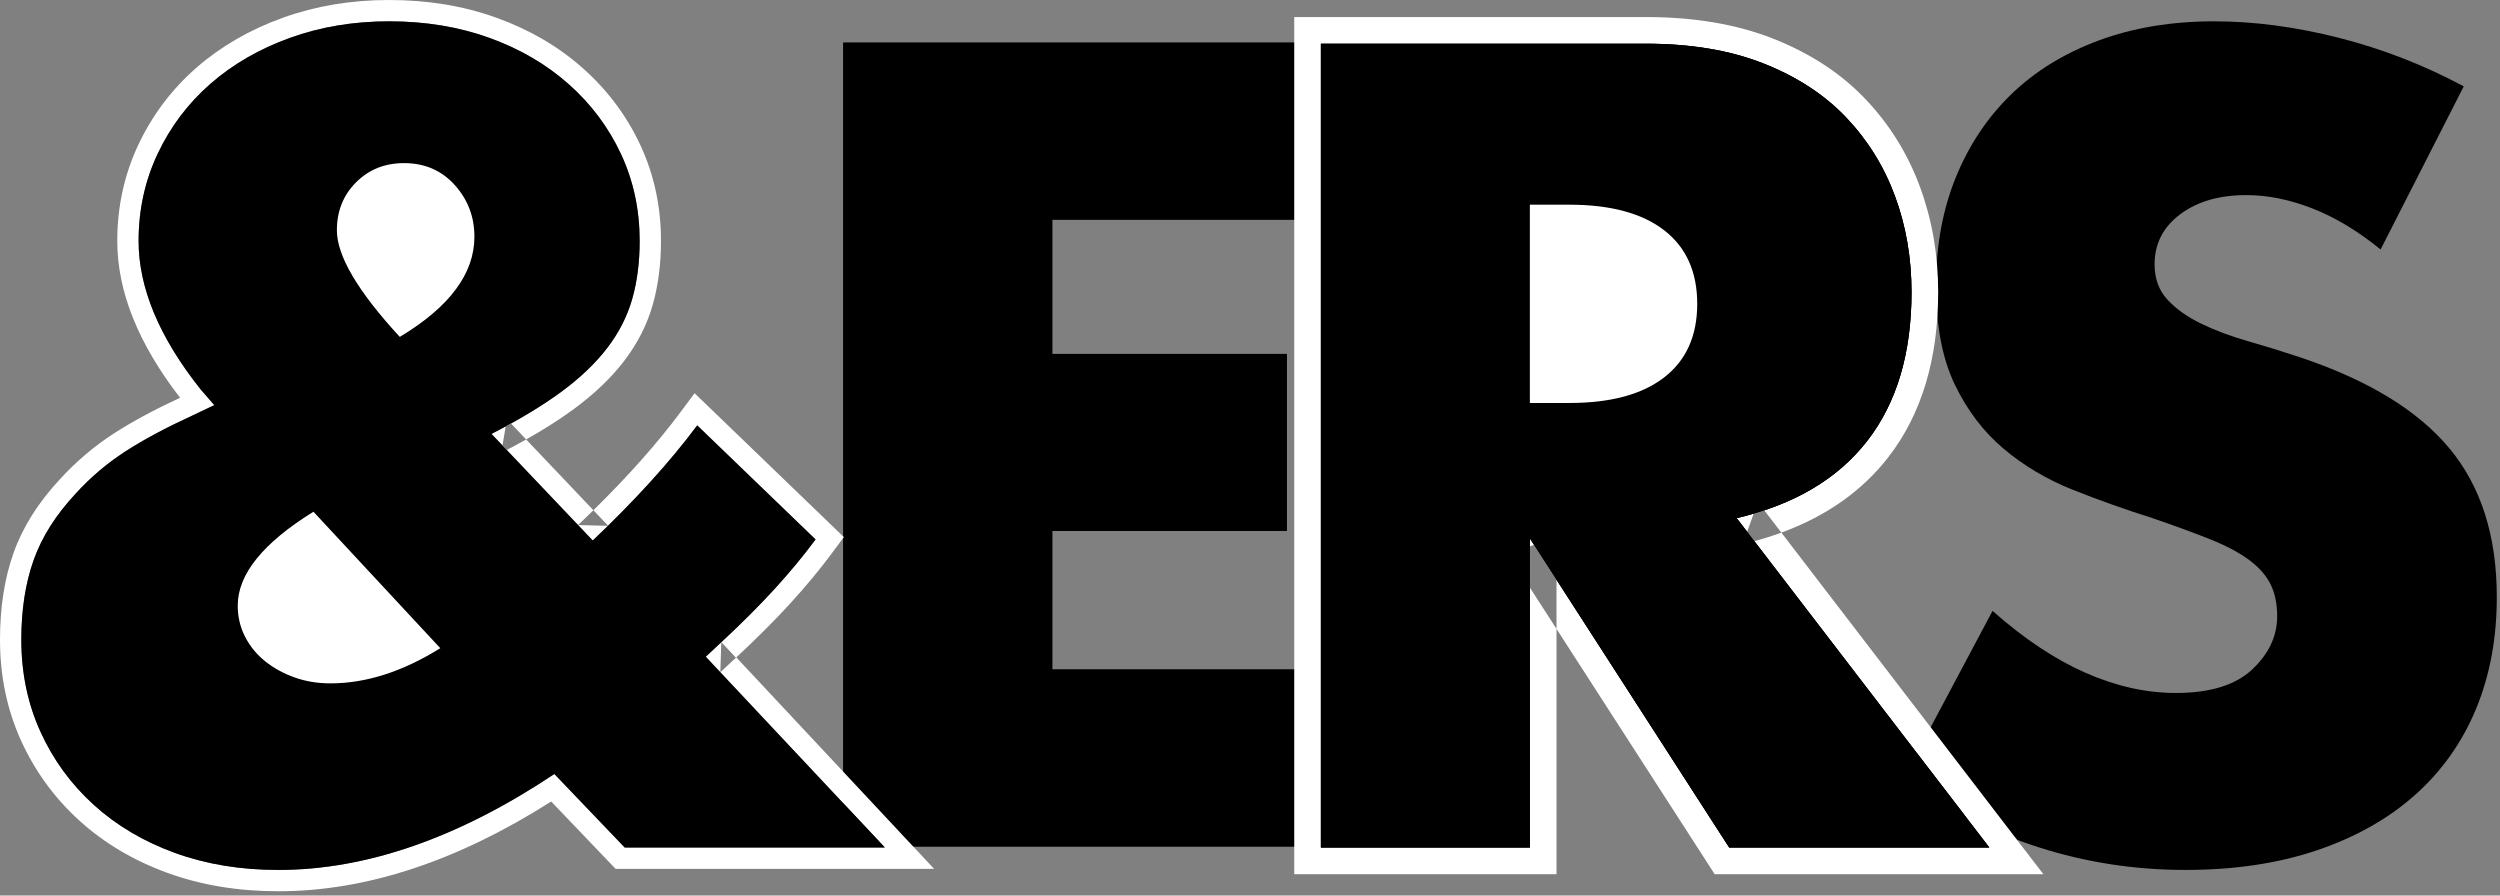 <?xml version="1.0" encoding="UTF-8"?>
<svg width="469px" height="168px" viewBox="0 0 469 168" version="1.1" xmlns="http://www.w3.org/2000/svg" xmlns:xlink="http://www.w3.org/1999/xlink">
    <rect x="0" y="0" width="469" height="168" fill="#808080" stroke="none"/>
    <!-- Generator: Sketch 41.2 (35397) - http://www.bohemiancoding.com/sketch -->
    <title>&amp;ERS Mark</title>
    <desc>Created with Sketch.</desc>
    <defs>
        <polygon id="path-1" points="244 41.2 197.4 41.2 197.4 66.4 241.4 66.4 241.4 99.6 197.4 99.6 197.4 125.6 244 125.6 244 158.8 158.2 158.8 158.2 8 244 8"></polygon>
        <path d="M131.2,156 L82.4,156 L45,98 L45,156 L5.8,156 L5.8,5.2 L66.8,5.2 C75.2,5.2 82.533,6.433 88.8,8.9 C95.067,11.367 100.233,14.733 104.3,19 C108.367,23.267 111.433,28.2 113.5,33.8 C115.567,39.4 116.6,45.4 116.6,51.8 C116.6,63.267 113.833,72.567 108.3,79.7 C102.767,86.833 94.6,91.667 83.8,94.2 L131.2,156 Z" id="path-2"></path>
    </defs>
    <g id="Page-1" stroke="none" stroke-width="1" fill="none" fill-rule="evenodd">
        <g id="Artboard-Copy-2" transform="translate(-64, -66)">
            <g id="&amp;ERS-Mark" transform="translate(64, 66)">
                <path d="M446.6,46.8 C442.333,43.333 438.067,40.767 433.8,39.1 C429.533,37.433 425.4,36.6 421.4,36.6 C416.333,36.6 412.2,37.8 409,40.2 C405.8,42.6 404.2,45.733 404.2,49.6 C404.2,52.267 405,54.467 406.6,56.2 C408.2,57.933 410.3,59.433 412.9,60.7 C415.5,61.967 418.433,63.067 421.7,64 C424.967,64.933 428.2,65.933 431.4,67 C444.2,71.267 453.567,76.967 459.5,84.1 C465.433,91.233 468.4,100.533 468.4,112 C468.4,119.733 467.1,126.733 464.5,133 C461.9,139.267 458.1,144.633 453.1,149.1 C448.1,153.567 441.967,157.033 434.7,159.5 C427.433,161.967 419.2,163.2 410,163.2 C390.933,163.2 373.267,157.533 357,146.2 L373.8,114.6 C379.667,119.8 385.467,123.667 391.2,126.2 C396.933,128.733 402.6,130 408.2,130 C414.6,130 419.367,128.533 422.5,125.6 C425.633,122.667 427.2,119.333 427.2,115.6 C427.2,113.333 426.8,111.367 426,109.7 C425.2,108.033 423.867,106.5 422,105.1 C420.133,103.7 417.7,102.4 414.7,101.2 C411.7,100 408.067,98.667 403.8,97.2 C398.733,95.6 393.767,93.833 388.9,91.9 C384.033,89.967 379.7,87.4 375.9,84.2 C372.1,81 369.033,76.967 366.7,72.1 C364.367,67.233 363.2,61.067 363.2,53.6 C363.2,46.133 364.433,39.367 366.9,33.3 C369.367,27.233 372.833,22.033 377.3,17.7 C381.767,13.367 387.233,10 393.7,7.6 C400.167,5.2 407.4,4 415.4,4 C422.867,4 430.667,5.033 438.8,7.1 C446.933,9.167 454.733,12.2 462.2,16.2 L446.6,46.8 Z" id="S" fill="#000000"></path>
                <g id="E">
                    <use fill="#000000" fill-rule="evenodd" xlink:href="#path-1"></use>
                    <use fill="black" fill-opacity="1" xlink:href="#path-1"></use>
                </g>
                <g id="R" transform="translate(242, 3)">
                    <path d="M131.2,156 L83.8,94.2 C94.6,91.667 102.767,86.833 108.3,79.7 C113.833,72.567 116.6,63.267 116.6,51.8 C116.6,45.4 115.567,39.4 113.5,33.8 C111.433,28.2 108.367,23.267 104.3,19 C100.233,14.733 95.067,11.367 88.8,8.9 C82.533,6.433 75.2,5.2 66.8,5.2 L5.8,5.2 L5.8,156 L45,156 L45,98 L82.4,156 L131.2,156 Z M40.798,100.71 L50,98 L50,114.98 L40.798,100.71 Z M84.942,99.068 L87.767,91.157 L92.186,96.918 C89.896,97.756 87.48,98.472 84.942,99.068 Z M50,161 L0.8,161 L0.8,0.2 L66.8,0.2 C75.796,0.2 83.745,1.537 90.631,4.247 C97.553,6.972 103.333,10.738 107.919,15.55 C112.458,20.312 115.889,25.831 118.191,32.069 C120.466,38.233 121.6,44.819 121.6,51.8 C121.6,64.314 118.513,74.692 112.251,82.765 C107.316,89.126 100.595,93.84 92.186,96.918 L141.336,161 L79.675,161 L50,114.98 L50,161 Z" id="Path" fill="#FFFFFF"></path>
                    <g id="Path-Copy-2">
                        <use fill="#000000" fill-rule="evenodd" xlink:href="#path-2"></use>
                        <use fill="black" fill-opacity="1" xlink:href="#path-2"></use>
                    </g>
                    <path d="M45,72.6 L52.4,72.6 C60.133,72.6 66.067,71 70.2,67.8 C74.333,64.6 76.4,60 76.4,54 C76.4,48 74.333,43.4 70.2,40.2 C66.067,37 60.133,35.4 52.4,35.4 L45,35.4 L45,72.6 Z" id="Path" fill="#FFFFFF"></path>
                </g>
                <g id="Group">
                    <path d="M111.2,101.4 L92.2,81.4 C97.4,78.733 101.767,76.1 105.3,73.5 C108.833,70.9 111.7,68.167 113.9,65.3 C116.1,62.433 117.667,59.367 118.6,56.1 C119.533,52.833 120,49.2 120,45.2 C120,39.333 118.833,33.9 116.5,28.9 C114.167,23.9 110.9,19.533 106.7,15.8 C102.5,12.067 97.533,9.167 91.8,7.1 C86.067,5.033 79.8,4 73,4 C66.333,4 60.133,5.033 54.4,7.1 C48.667,9.167 43.7,12.033 39.5,15.7 C35.3,19.367 32,23.733 29.6,28.8 C27.2,33.867 26,39.333 26,45.2 C26,54 29.867,63.267 37.6,73 L40.2,76 L36,78 C31.067,80.267 26.9,82.5 23.5,84.7 C20.1,86.9 17,89.533 14.2,92.6 C10.467,96.6 7.833,100.767 6.3,105.1 C4.767,109.433 4,114.4 4,120 C4,126.267 5.2,132.033 7.6,137.3 C10,142.567 13.333,147.133 17.6,151 C21.867,154.867 26.933,157.867 32.8,160 C38.667,162.133 45.133,163.2 52.2,163.2 C68.733,163.2 86,157.2 104,145.2 L117.2,159 L166,159 L132.4,123.2 L135.4,120.4 C139.133,116.933 142.433,113.633 145.3,110.5 C148.167,107.367 150.733,104.267 153,101.2 L130.8,79.8 C125.733,86.6 119.2,93.8 111.2,101.4 Z M135.129,126.124 L135.317,120.463 L138.062,123.387 L135.129,126.124 Z M94.025,84.959 L95.1,78.645 L98.708,82.443 C97.224,83.281 95.663,84.119 94.025,84.959 Z M114.1,98.645 L108.445,98.5 C109.427,97.567 110.386,96.641 111.322,95.721 L114.1,98.645 Z M127.592,77.41 L130.306,73.768 L158.303,100.756 L156.217,103.578 C153.865,106.759 151.21,109.967 148.251,113.2 C145.308,116.417 141.931,119.794 138.129,123.324 L175.24,163 L115.491,163 L103.402,150.362 C85.783,161.556 68.708,167.2 52.2,167.2 C44.681,167.2 37.753,166.057 31.433,163.759 C25.089,161.452 19.573,158.186 14.914,153.964 C10.243,149.731 6.586,144.72 3.96,138.959 C1.318,133.16 0,126.828 0,120 C0,113.966 0.836,108.551 2.529,103.766 C4.255,98.889 7.183,94.256 11.246,89.903 C14.276,86.585 17.638,83.729 21.327,81.342 C24.784,79.105 28.949,76.86 33.785,74.617 C25.982,64.535 22,54.726 22,45.2 C22,38.748 23.328,32.696 25.985,27.088 C28.62,21.525 32.255,16.715 36.869,12.687 C41.453,8.685 46.853,5.569 53.044,3.337 C59.222,1.11 65.881,0 73,0 C80.25,0 86.975,1.109 93.156,3.337 C99.359,5.573 104.769,8.731 109.357,12.81 C113.963,16.904 117.56,21.712 120.125,27.208 C122.709,32.747 124,38.758 124,45.2 C124,49.558 123.486,53.559 122.446,57.199 C121.372,60.957 119.575,64.476 117.073,67.735 C114.632,70.917 111.494,73.908 107.671,76.722 C105.084,78.625 102.097,80.531 98.708,82.443 L111.322,95.721 C117.864,89.294 123.288,83.187 127.592,77.41 Z" id="Path" fill="#FFFFFF"></path>
                    <path d="M111.2,101.4 C119.2,93.8 125.733,86.6 130.8,79.8 L153,101.2 C150.733,104.267 148.167,107.367 145.3,110.5 C142.433,113.633 139.133,116.933 135.4,120.4 L132.4,123.2 L166,159 L117.2,159 L104,145.2 C86,157.2 68.733,163.2 52.2,163.2 C45.133,163.2 38.667,162.133 32.8,160 C26.933,157.867 21.867,154.867 17.6,151 C13.333,147.133 10,142.567 7.6,137.3 C5.2,132.033 4,126.267 4,120 C4,114.4 4.767,109.433 6.3,105.1 C7.833,100.767 10.467,96.6 14.2,92.6 C17,89.533 20.1,86.9 23.5,84.7 C26.9,82.5 31.067,80.267 36,78 L40.2,76 L37.6,73 C29.867,63.267 26,54 26,45.2 C26,39.333 27.2,33.867 29.6,28.8 C32,23.733 35.3,19.367 39.5,15.7 C43.7,12.033 48.667,9.167 54.4,7.1 C60.133,5.033 66.333,4 73,4 C79.8,4 86.067,5.033 91.8,7.1 C97.533,9.167 102.5,12.067 106.7,15.8 C110.9,19.533 114.167,23.9 116.5,28.9 C118.833,33.9 120,39.333 120,45.2 C120,49.2 119.533,52.833 118.6,56.1 C117.667,59.367 116.1,62.433 113.9,65.3 C111.7,68.167 108.833,70.9 105.3,73.5 C101.767,76.1 97.4,78.733 92.2,81.4 L111.2,101.4 Z" id="Path-Copy" fill="#000000"></path>
                    <path d="M58.8,96 C49.333,101.867 44.6,107.733 44.6,113.6 C44.6,115.733 45.067,117.7 46,119.5 C46.933,121.3 48.2,122.833 49.8,124.1 C51.4,125.367 53.233,126.367 55.3,127.1 C57.367,127.833 59.6,128.2 62,128.2 C68.667,128.2 75.533,126 82.6,121.6 L58.8,96 Z" id="Path" fill="#FFFFFF"></path>
                    <path d="M75,63.2 C84.333,57.6 89,51.333 89,44.4 C89,40.667 87.767,37.433 85.3,34.7 C82.833,31.967 79.667,30.6 75.8,30.6 C72.2,30.6 69.2,31.8 66.8,34.2 C64.4,36.6 63.2,39.6 63.2,43.2 C63.2,48 67.133,54.667 75,63.2 Z" id="Path" fill="#FFFFFF"></path>
                </g>
            </g>
        </g>
    </g>
</svg>